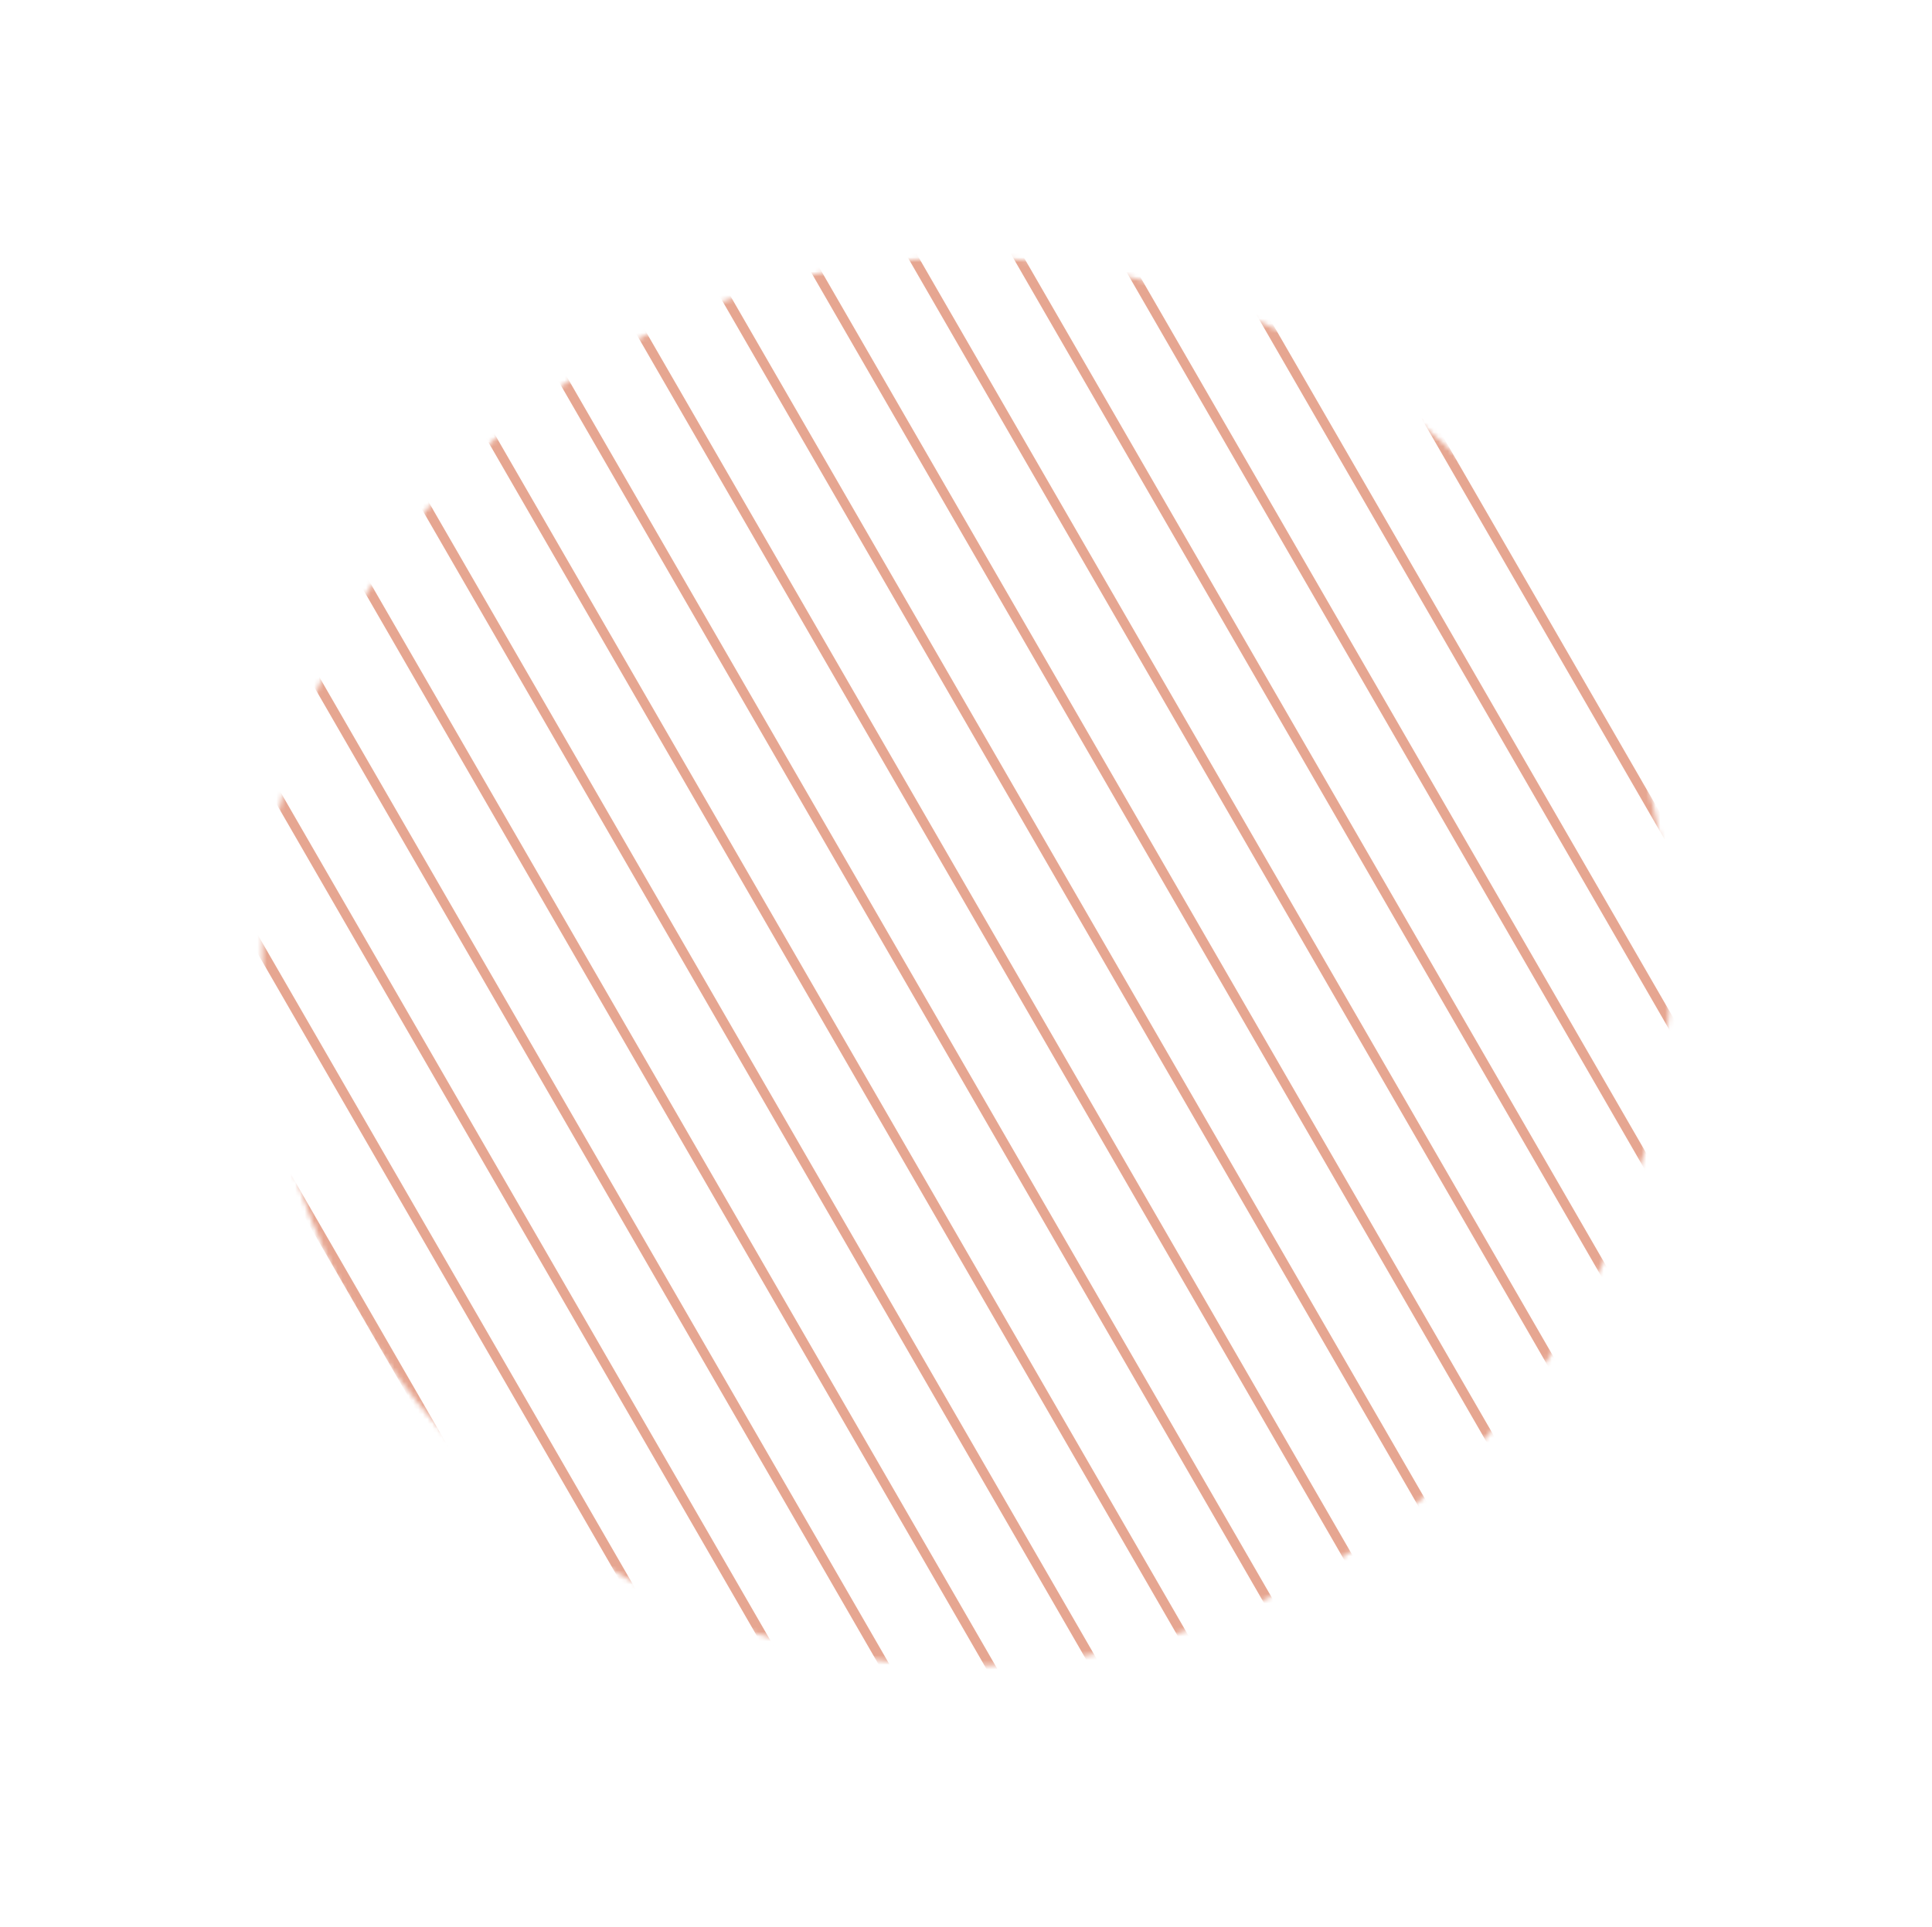 <svg width="409" height="408" fill="none" xmlns="http://www.w3.org/2000/svg"><mask id="mask0_1172_178010" style="mask-type:alpha" maskUnits="userSpaceOnUse" x="55" y="54" width="299" height="299"><circle cx="204.636" cy="203.647" r="149.08" transform="rotate(60 204.636 203.647)" fill="#151515"/></mask><g mask="url(#mask0_1172_178010)" stroke="#E6A691" stroke-width="2"><path d="M-6.61 132.539l179.057 310.135m88.201-464.432l179.057 310.135M10.094 122.898L189.15 433.033M26.79 113.258l179.055 310.134M43.5 103.609l179.056 310.135M60.21 93.96l179.057 310.135M76.906 84.328l179.056 310.135M93.602 74.68l179.056 310.134M110.32 65.016L289.377 375.15M127.008 55.383l179.056 310.134M143.703 45.75l179.056 310.134M160.422 36.102l179.056 310.134M177.125 26.445L356.181 336.58M193.82 16.805l179.057 310.134M210.523 7.172L389.58 317.306M227.234-2.477l179.057 310.135M243.938-12.125l179.056 310.134"/></g></svg>
